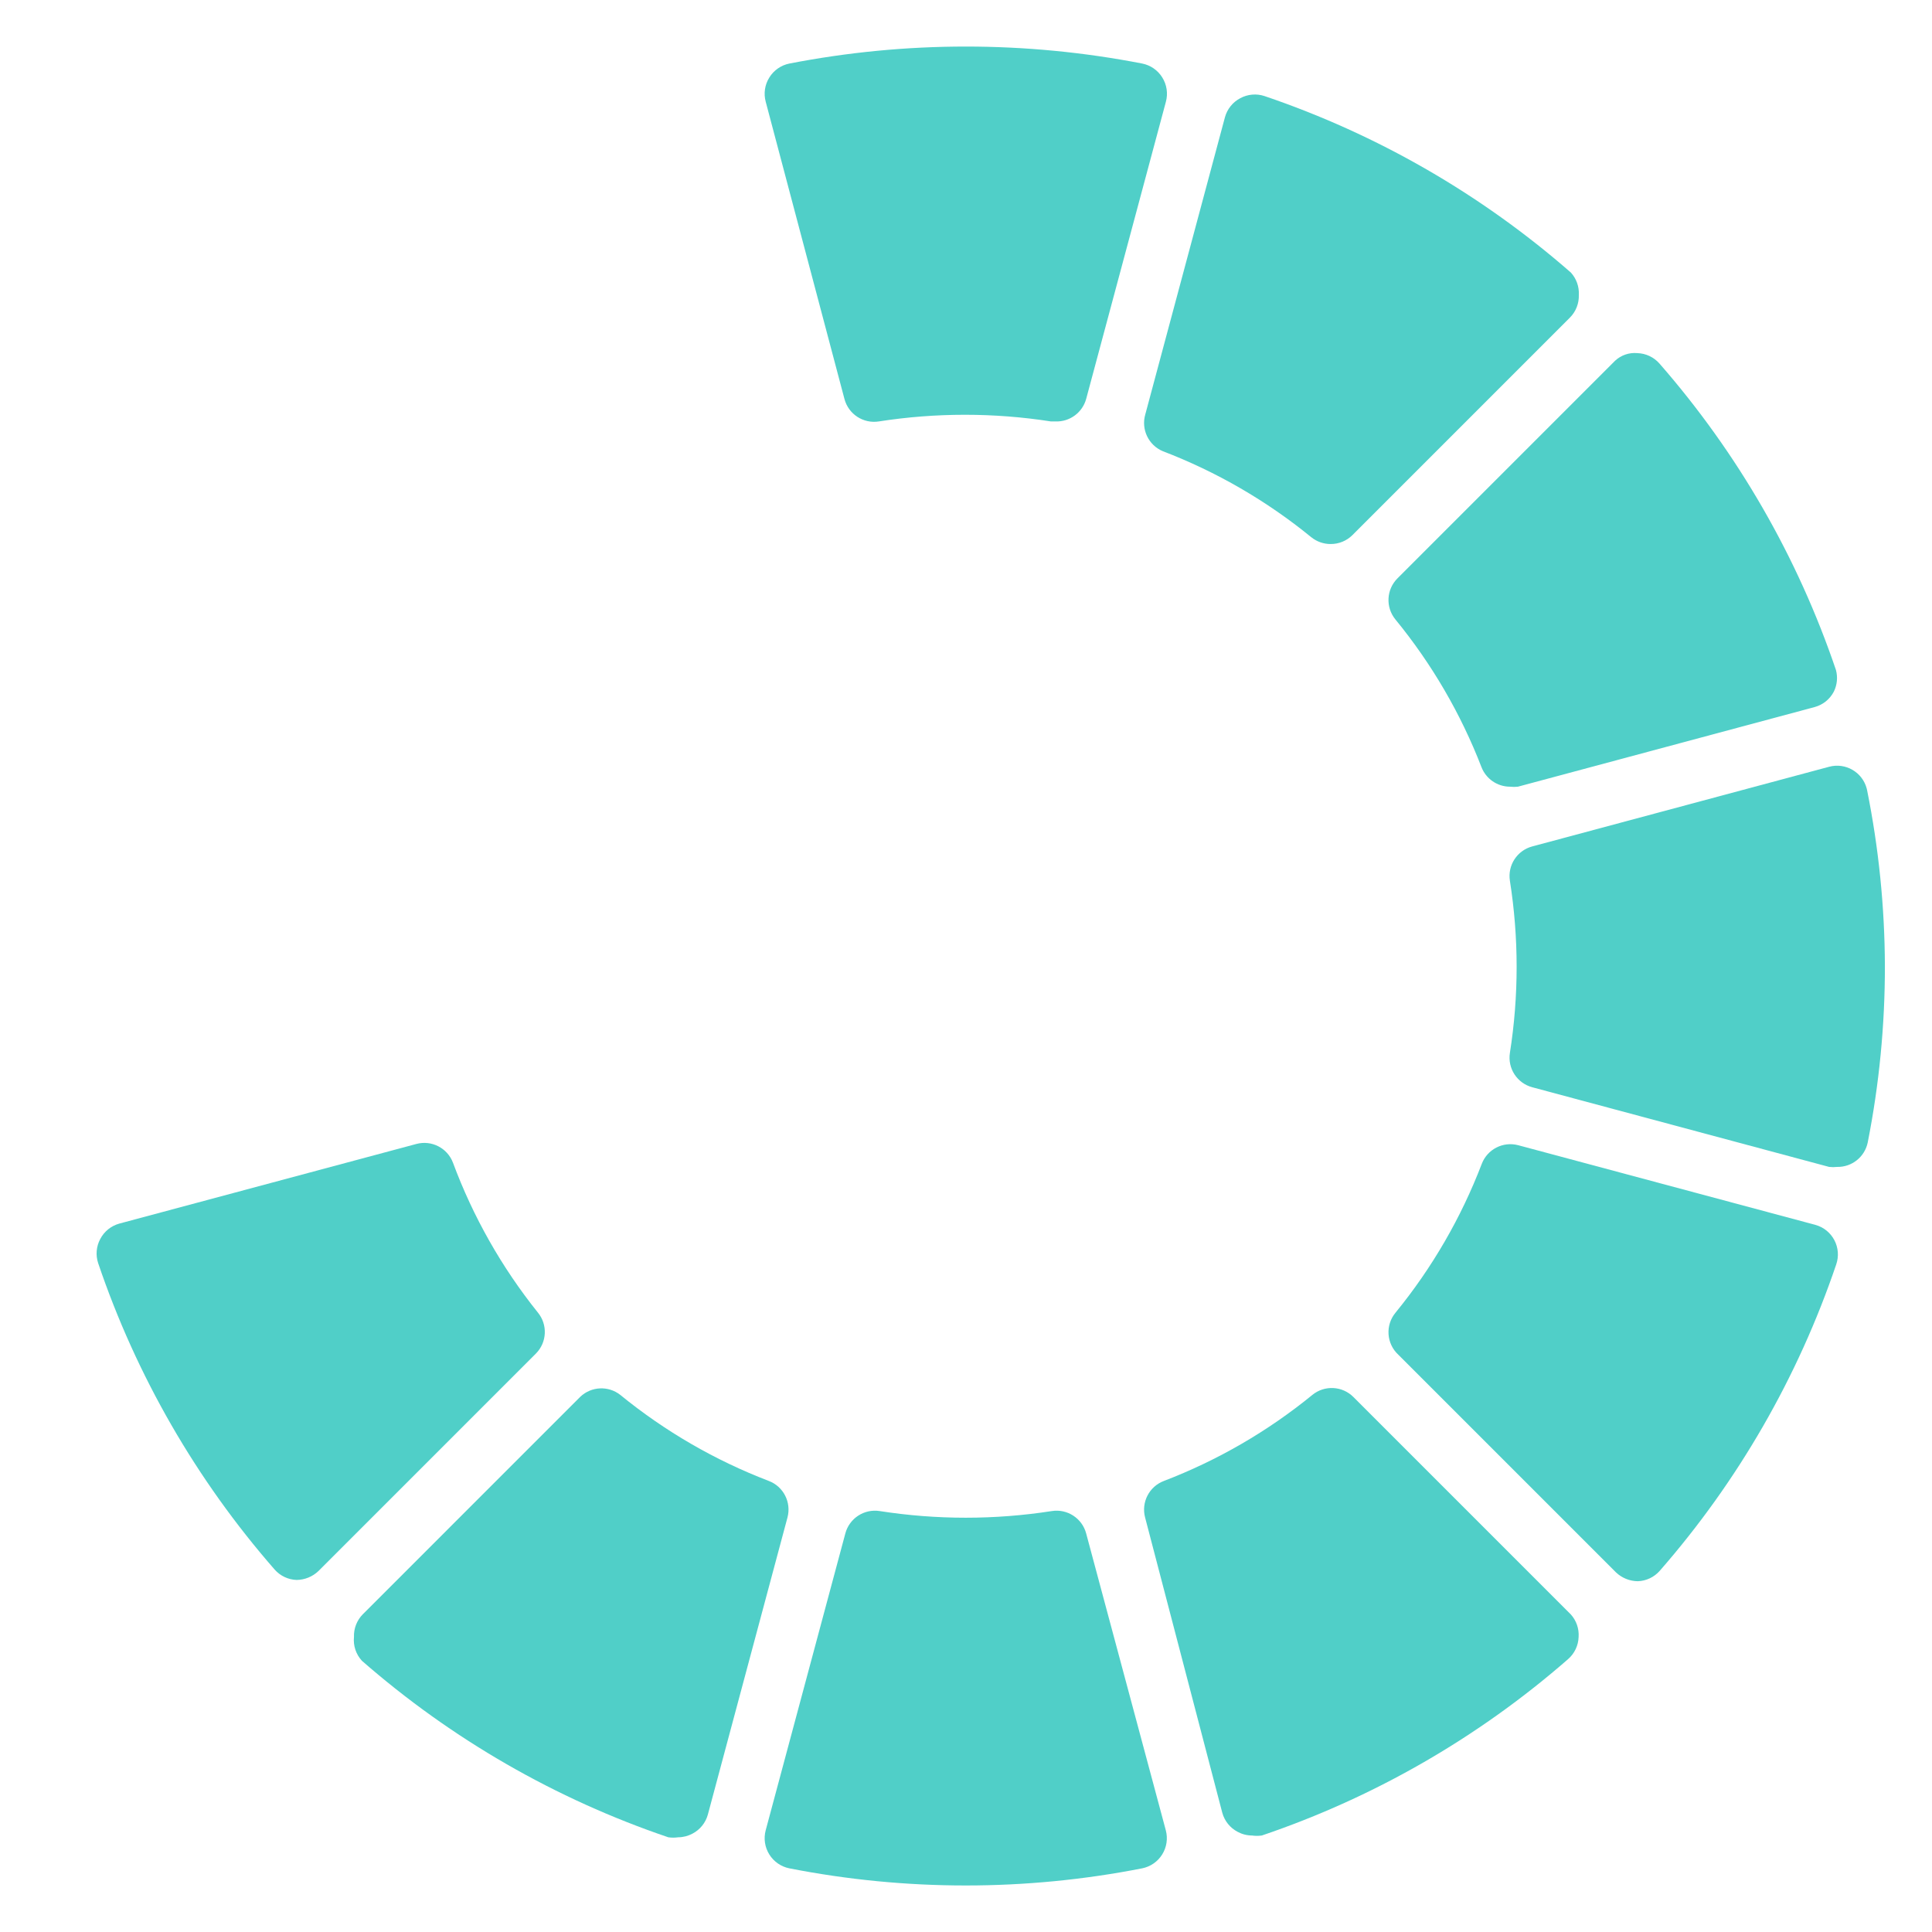 <svg width="166" height="166" viewBox="0 0 166 166" version="1.1" xmlns="http://www.w3.org/2000/svg" xmlns:xlink="http://www.w3.org/1999/xlink">
<title>Group 2.5</title>
<desc>Created using Figma</desc>
<g id="Canvas" transform="translate(-17858 -3190)">
<g id="Group 2.5" filter="url(#filter0_d)">
<g id="Vector">
<use xlink:href="#path0_fill" transform="translate(17923.7 3190)" fill="#50CFC8"/>
<mask id="mask0_outline_ins">
<use xlink:href="#path0_fill" fill="white" transform="translate(17923.7 3190)"/>
</mask>
<g mask="url(#mask0_outline_ins)">
<use xlink:href="#path1_stroke_2x" transform="translate(17923.7 3190)" fill="#90A4AE" fill-opacity="0.25"/>
</g>
</g>
<g id="Vector">
<use xlink:href="#path2_fill" transform="translate(17888.4 3194.14)" fill="#FFFFFF"/>
<mask id="mask1_outline_ins">
<use xlink:href="#path2_fill" fill="white" transform="translate(17888.4 3194.14)"/>
</mask>
<g mask="url(#mask1_outline_ins)">
<use xlink:href="#path3_stroke_2x" transform="translate(17888.4 3194.14)" fill="#90A4AE" fill-opacity="0.25"/>
</g>
</g>
<g id="Vector">
<use xlink:href="#path4_fill" transform="translate(17866.2 3216.34)" fill="#FFFFFF"/>
<mask id="mask2_outline_ins">
<use xlink:href="#path4_fill" fill="white" transform="translate(17866.2 3216.34)"/>
</mask>
<g mask="url(#mask2_outline_ins)">
<use xlink:href="#path5_stroke_2x" transform="translate(17866.2 3216.34)" fill="#90A4AE" fill-opacity="0.25"/>
</g>
</g>
<g id="Vector">
<use xlink:href="#path6_fill" transform="translate(17862 3251.63)" fill="#FFFFFF"/>
<mask id="mask3_outline_ins">
<use xlink:href="#path6_fill" fill="white" transform="translate(17862 3251.63)"/>
</mask>
<g mask="url(#mask3_outline_ins)">
<use xlink:href="#path7_stroke_2x" transform="translate(17862 3251.63)" fill="#90A4AE" fill-opacity="0.25"/>
</g>
</g>
<g id="Vector">
<use xlink:href="#path8_fill" transform="translate(17866.3 3284.2)" fill="#50CFC8"/>
<mask id="mask4_outline_ins">
<use xlink:href="#path8_fill" fill="white" transform="translate(17866.3 3284.2)"/>
</mask>
<g mask="url(#mask4_outline_ins)">
<use xlink:href="#path9_stroke_2x" transform="translate(17866.3 3284.2)" fill="#90A4AE" fill-opacity="0.25"/>
</g>
</g>
<g id="Vector">
<use xlink:href="#path10_fill" transform="translate(17888.4 3305.29)" fill="#50CFC8"/>
<mask id="mask5_outline_ins">
<use xlink:href="#path10_fill" fill="white" transform="translate(17888.4 3305.29)"/>
</mask>
<g mask="url(#mask5_outline_ins)">
<use xlink:href="#path11_stroke_2x" transform="translate(17888.4 3305.29)" fill="#90A4AE" fill-opacity="0.25"/>
</g>
</g>
<g id="Vector">
<use xlink:href="#path12_fill" transform="translate(17923.7 3315.8)" fill="#50CFC8"/>
<mask id="mask6_outline_ins">
<use xlink:href="#path12_fill" fill="white" transform="translate(17923.7 3315.8)"/>
</mask>
<g mask="url(#mask6_outline_ins)">
<use xlink:href="#path13_stroke_2x" transform="translate(17923.7 3315.8)" fill="#90A4AE" fill-opacity="0.25"/>
</g>
</g>
<g id="Vector">
<use xlink:href="#path14_fill" transform="translate(17956.3 3305.26)" fill="#50CFC8"/>
<mask id="mask7_outline_ins">
<use xlink:href="#path14_fill" fill="white" transform="translate(17956.3 3305.26)"/>
</mask>
<g mask="url(#mask7_outline_ins)">
<use xlink:href="#path15_stroke_2x" transform="translate(17956.3 3305.26)" fill="#90A4AE" fill-opacity="0.25"/>
</g>
</g>
<g id="Vector">
<use xlink:href="#path16_fill" transform="translate(17977.3 3284.31)" fill="#50CFC8"/>
<mask id="mask8_outline_ins">
<use xlink:href="#path16_fill" fill="white" transform="translate(17977.3 3284.31)"/>
</mask>
<g mask="url(#mask8_outline_ins)">
<use xlink:href="#path17_stroke_2x" transform="translate(17977.3 3284.31)" fill="#90A4AE" fill-opacity="0.25"/>
</g>
</g>
<g id="Vector">
<use xlink:href="#path18_fill" transform="translate(17987.7 3251.79)" fill="#50CFC8"/>
<mask id="mask9_outline_ins">
<use xlink:href="#path18_fill" fill="white" transform="translate(17987.7 3251.79)"/>
</mask>
<g mask="url(#mask9_outline_ins)">
<use xlink:href="#path19_stroke_2x" transform="translate(17987.7 3251.79)" fill="#90A4AE" fill-opacity="0.25"/>
</g>
</g>
<g id="Vector">
<use xlink:href="#path20_fill" transform="translate(17977.3 3216.33)" fill="#50CFC8"/>
<mask id="mask10_outline_ins">
<use xlink:href="#path20_fill" fill="white" transform="translate(17977.3 3216.33)"/>
</mask>
<g mask="url(#mask10_outline_ins)">
<use xlink:href="#path21_stroke_2x" transform="translate(17977.3 3216.33)" fill="#90A4AE" fill-opacity="0.25"/>
</g>
</g>
<g id="Vector">
<use xlink:href="#path22_fill" transform="translate(17956.3 3194.12)" fill="#50CFC8"/>
<mask id="mask11_outline_ins">
<use xlink:href="#path22_fill" fill="white" transform="translate(17956.3 3194.12)"/>
</mask>
<g mask="url(#mask11_outline_ins)">
<use xlink:href="#path23_stroke_2x" transform="translate(17956.3 3194.12)" fill="#90A4AE" fill-opacity="0.25"/>
</g>
</g>
</g>
</g>
<defs>
<filter id="filter0_d" filterUnits="userSpaceOnUse" x="17858" y="3190" width="167" height="167" color-interpolation-filters="sRGB">
<feFlood flood-opacity="0" result="BackgroundImageFix"/>
<feColorMatrix in="SourceAlpha" type="matrix" values="0 0 0 0 0 0 0 0 0 0 0 0 0 0 0 0 0 0 255 0"/>
<feOffset dx="0" dy="4"/>
<feGaussianBlur stdDeviation="2"/>
<feColorMatrix type="matrix" values="0 0 0 0 0 0 0 0 0 0 0 0 0 0 0 0 0 0 0.25 0"/>
<feBlend mode="normal" in2="BackgroundImageFix" result="effect1_dropShadow"/>
<feBlend mode="normal" in="SourceGraphic" in2="effect1_dropShadow" result="shape"/>
</filter>
<path id="path0_fill" d="M 34.158 2.646C 33.774 2.032 33.155 1.604 32.447 1.461C 22.432 -0.487 12.136 -0.487 2.121 1.461C 1.412 1.604 0.793 2.032 0.41 2.646C 0.012 3.272 -0.102 4.036 0.094 4.752L 6.859 30.289C 7.206 31.589 8.478 32.418 9.807 32.211C 14.709 31.447 19.7 31.447 24.602 32.211L 24.997 32.211C 26.22 32.252 27.311 31.445 27.629 30.262L 34.473 4.752C 34.669 4.037 34.555 3.272 34.158 2.646Z"/>
<path id="path1_stroke_2x" d="M 34.158 2.646L 33.31 3.176L 33.313 3.181L 34.158 2.646ZM 32.447 1.461L 32.645 0.481L 32.637 0.479L 32.447 1.461ZM 2.121 1.461L 1.93 0.479L 1.923 0.481L 2.121 1.461ZM 0.41 2.646L 1.254 3.181L 1.257 3.176L 0.41 2.646ZM 0.094 4.752L 1.06 4.496L 1.058 4.488L 0.094 4.752ZM 6.859 30.289L 5.892 30.545L 5.893 30.547L 6.859 30.289ZM 9.807 32.211L 9.961 33.199L 9.961 33.199L 9.807 32.211ZM 24.602 32.211L 24.448 33.199L 24.524 33.211L 24.602 33.211L 24.602 32.211ZM 24.997 32.211L 25.031 31.211L 25.014 31.211L 24.997 31.211L 24.997 32.211ZM 27.629 30.262L 28.595 30.521L 28.595 30.521L 27.629 30.262ZM 34.473 4.752L 33.509 4.487L 33.508 4.492L 34.473 4.752ZM 35.006 2.116C 34.476 1.269 33.622 0.678 32.645 0.481L 32.249 2.441C 32.688 2.53 33.072 2.796 33.31 3.176L 35.006 2.116ZM 32.637 0.479C 22.528 -1.482 12.04 -1.482 1.93 0.479L 2.312 2.443C 12.231 0.508 22.336 0.508 32.256 2.443L 32.637 0.479ZM 1.923 0.481C 0.945 0.678 0.091 1.269 -0.438 2.116L 1.257 3.176C 1.495 2.796 1.879 2.53 2.319 2.441L 1.923 0.481ZM -0.435 2.11C -0.983 2.974 -1.141 4.029 -0.871 5.016L 1.058 4.488C 0.936 4.044 1.008 3.57 1.254 3.181L -0.435 2.11ZM -0.873 5.008L 5.892 30.545L 7.826 30.033L 1.06 4.496L -0.873 5.008ZM 5.893 30.547C 6.372 32.341 8.127 33.484 9.961 33.199L 9.653 31.223C 8.829 31.351 8.041 30.837 7.825 30.031L 5.893 30.547ZM 9.961 33.199C 14.787 32.444 19.622 32.444 24.448 33.199L 24.756 31.223C 19.777 30.45 14.632 30.45 9.653 31.223L 9.961 33.199ZM 24.602 33.211L 24.997 33.211L 24.997 31.211L 24.602 31.211L 24.602 33.211ZM 24.962 33.21C 26.651 33.268 28.157 32.154 28.595 30.521L 26.663 30.003C 26.466 30.736 25.79 31.237 25.031 31.211L 24.962 33.21ZM 28.595 30.521L 35.439 5.011L 33.508 4.492L 26.663 30.003L 28.595 30.521ZM 35.438 5.016C 35.709 4.029 35.55 2.974 35.002 2.11L 33.313 3.181C 33.559 3.57 33.63 4.044 33.509 4.487L 35.438 5.016Z"/>
<path id="path2_fill" d="M 37.465 27.487L 30.621 1.95C 30.427 1.247 29.951 0.656 29.305 0.317C 28.666 -0.028 27.914 -0.095 27.225 0.133C 17.543 3.417 8.599 8.569 0.901 15.297C 0.353 15.778 0.029 16.465 0.006 17.193C -0.041 17.896 0.196 18.588 0.664 19.115L 19.354 37.807C 19.851 38.3 20.523 38.575 21.223 38.57C 21.826 38.573 22.411 38.369 22.881 37.991C 26.718 34.87 31.028 32.381 35.649 30.62C 36.991 30.224 37.788 28.848 37.465 27.487Z"/>
<path id="path3_stroke_2x" d="M 37.465 27.487L 38.438 27.256L 38.435 27.242L 38.431 27.228L 37.465 27.487ZM 30.621 1.95L 31.587 1.691L 31.585 1.684L 30.621 1.95ZM 29.305 0.317L 28.828 1.197L 28.84 1.203L 29.305 0.317ZM 27.225 0.133L 26.911 -0.816L 26.904 -0.814L 27.225 0.133ZM 0.901 15.297L 0.243 14.545L 0.241 14.546L 0.901 15.297ZM 0.006 17.193L 1.004 17.259L 1.005 17.242L 1.005 17.225L 0.006 17.193ZM 0.664 19.115L -0.084 19.779L -0.064 19.801L -0.043 19.822L 0.664 19.115ZM 19.354 37.807L 18.647 38.514L 18.65 38.517L 19.354 37.807ZM 21.223 38.57L 21.227 37.57L 21.217 37.571L 21.223 38.57ZM 22.881 37.991L 23.508 38.771L 23.513 38.767L 22.881 37.991ZM 35.649 30.62L 35.366 29.661L 35.329 29.672L 35.293 29.686L 35.649 30.62ZM 38.431 27.228L 31.587 1.691L 29.655 2.209L 36.499 27.746L 38.431 27.228ZM 31.585 1.684C 31.318 0.714 30.66 -0.101 29.769 -0.568L 28.84 1.203C 29.241 1.413 29.537 1.78 29.657 2.216L 31.585 1.684ZM 29.781 -0.562C 28.9 -1.039 27.862 -1.131 26.911 -0.816L 27.539 1.083C 27.966 0.941 28.433 0.983 28.828 1.197L 29.781 -0.562ZM 26.904 -0.814C 17.131 2.506 8.017 7.755 0.243 14.545L 1.559 16.05C 9.18 9.382 17.955 4.328 27.546 1.08L 26.904 -0.814ZM 0.241 14.546C -0.515 15.209 -0.962 16.156 -0.994 17.161L 1.005 17.225C 1.02 16.773 1.221 16.347 1.56 16.049L 0.241 14.546ZM -0.992 17.127C -1.056 18.096 -0.729 19.052 -0.084 19.779L 1.412 18.451C 1.122 18.124 0.975 17.695 1.004 17.259L -0.992 17.127ZM -0.043 19.822L 18.647 38.514L 20.061 37.1L 1.371 18.408L -0.043 19.822ZM 18.65 38.517C 19.335 39.197 20.263 39.576 21.229 39.57L 21.217 37.571C 20.783 37.573 20.366 37.403 20.058 37.097L 18.65 38.517ZM 21.219 39.57C 21.991 39.559 22.896 39.243 23.508 38.771L 22.256 37.212C 21.927 37.494 21.661 37.587 21.227 37.571L 21.219 39.57ZM 23.513 38.767C 27.285 35.694 31.457 33.284 36.005 31.554L 35.293 29.686C 30.598 31.478 26.15 34.047 22.25 37.216L 23.513 38.767ZM 35.932 31.579C 37.783 31.032 38.884 29.134 38.438 27.256L 36.492 27.718C 36.693 28.562 36.198 29.415 35.366 29.661L 35.932 31.579Z"/>
<path id="path4_fill" d="M 37.856 19.457L 19.166 0.765C 18.65 0.252 17.945 -0.024 17.218 0.002C 16.5 -0.017 15.806 0.259 15.296 0.765C 8.568 8.464 3.416 17.409 0.133 27.092C -0.095 27.781 -0.028 28.534 0.317 29.172C 0.656 29.817 1.246 30.294 1.95 30.488L 27.484 37.333C 27.712 37.359 27.941 37.359 28.169 37.333C 29.254 37.33 30.226 36.661 30.617 35.648C 32.386 31.025 34.884 26.715 38.014 22.88C 38.812 21.856 38.745 20.403 37.856 19.457Z"/>
<path id="path5_stroke_2x" d="M 37.856 19.457L 38.584 18.772L 38.574 18.761L 38.563 18.75L 37.856 19.457ZM 19.166 0.765L 19.873 0.058L 19.871 0.056L 19.166 0.765ZM 17.218 0.002L 17.192 1.001L 17.223 1.002L 17.253 1.001L 17.218 0.002ZM 15.296 0.765L 14.591 0.056L 14.566 0.081L 14.543 0.107L 15.296 0.765ZM 0.133 27.092L -0.814 26.771L -0.816 26.778L 0.133 27.092ZM 0.317 29.172L 1.203 28.707L 1.197 28.696L 0.317 29.172ZM 1.95 30.488L 1.683 31.452L 1.691 31.454L 1.95 30.488ZM 27.484 37.333L 27.225 38.299L 27.297 38.318L 27.371 38.327L 27.484 37.333ZM 28.169 37.333L 28.166 36.333L 28.111 36.333L 28.056 36.34L 28.169 37.333ZM 30.617 35.648L 31.55 36.008L 31.551 36.006L 30.617 35.648ZM 38.014 22.88L 38.789 23.512L 38.796 23.503L 38.803 23.494L 38.014 22.88ZM 38.563 18.75L 19.873 0.058L 18.459 1.472L 37.149 20.164L 38.563 18.75ZM 19.871 0.056C 19.159 -0.652 18.186 -1.033 17.182 -0.998L 17.253 1.001C 17.704 0.985 18.141 1.156 18.461 1.475L 19.871 0.056ZM 17.243 -0.998C 16.252 -1.023 15.295 -0.643 14.591 0.056L 16.001 1.475C 16.317 1.161 16.747 0.99 17.192 1.001L 17.243 -0.998ZM 14.543 0.107C 7.755 7.883 2.505 16.997 -0.814 26.771L 1.08 27.413C 4.328 17.821 9.382 9.046 16.049 1.423L 14.543 0.107ZM -0.816 26.778C -1.131 27.729 -1.038 28.767 -0.562 29.648L 1.197 28.696C 0.983 28.3 0.941 27.833 1.083 27.406L -0.816 26.778ZM -0.568 29.636C -0.102 30.527 0.713 31.184 1.683 31.452L 2.216 29.524C 1.779 29.404 1.413 29.108 1.203 28.707L -0.568 29.636ZM 1.691 31.454L 27.225 38.299L 27.743 36.367L 2.208 29.522L 1.691 31.454ZM 27.371 38.327C 27.655 38.357 27.998 38.357 28.282 38.327L 28.056 36.34C 27.884 36.361 27.768 36.361 27.597 36.34L 27.371 38.327ZM 28.172 38.333C 29.669 38.329 31.011 37.405 31.55 36.008L 29.684 35.288C 29.442 35.916 28.839 36.331 28.166 36.333L 28.172 38.333ZM 31.551 36.006C 33.289 31.456 35.706 27.283 38.789 23.512L 37.239 22.247C 34.061 26.146 31.484 30.594 29.683 35.291L 31.551 36.006ZM 38.803 23.494C 39.904 22.082 39.812 20.077 38.584 18.772L 37.127 20.142C 37.679 20.729 37.721 21.63 37.225 22.265L 38.803 23.494Z"/>
<path id="path6_fill" d="M 32.221 24.759C 31.831 22.312 31.637 19.838 31.642 17.361C 31.616 14.859 31.792 12.358 32.169 9.884C 32.376 8.555 31.547 7.283 30.247 6.936L 4.738 0.091C 4.683 0.076 4.627 0.063 4.571 0.051C 3.145 -0.233 1.759 0.692 1.474 2.118C -0.491 12.132 -0.491 22.433 1.474 32.446C 1.728 33.692 2.836 34.578 4.107 34.553C 4.334 34.578 4.563 34.578 4.791 34.553L 30.3 27.708C 31.6 27.36 32.428 26.088 32.221 24.759Z"/>
<path id="path7_stroke_2x" d="M 32.221 24.759L 33.209 24.605L 33.209 24.602L 32.221 24.759ZM 31.642 17.361L 32.642 17.363L 32.642 17.351L 31.642 17.361ZM 32.169 9.884L 31.181 9.73L 31.18 9.734L 32.169 9.884ZM 30.247 6.936L 29.988 7.902L 29.989 7.902L 30.247 6.936ZM 4.738 0.091L 4.998 -0.875L 4.997 -0.875L 4.738 0.091ZM 4.571 0.051L 4.375 1.032L 4.377 1.032L 4.571 0.051ZM 1.474 2.118L 0.494 1.922L 0.493 1.925L 1.474 2.118ZM 1.474 32.446L 0.493 32.639L 0.494 32.646L 1.474 32.446ZM 4.107 34.553L 4.22 33.559L 4.153 33.551L 4.086 33.553L 4.107 34.553ZM 4.791 34.553L 4.904 35.546L 4.978 35.538L 5.05 35.519L 4.791 34.553ZM 30.3 27.708L 30.041 26.741L 30.04 26.742L 30.3 27.708ZM 33.209 24.602C 32.824 22.195 32.637 19.8 32.642 17.363L 30.642 17.359C 30.638 19.877 30.838 22.43 31.234 24.916L 33.209 24.602ZM 32.642 17.351C 32.615 14.889 32.786 12.469 33.157 10.035L 31.18 9.734C 30.798 12.248 30.616 14.829 30.642 17.372L 32.642 17.351ZM 33.157 10.038C 33.442 8.203 32.299 6.449 30.505 5.97L 29.989 7.902C 30.795 8.117 31.309 8.906 31.181 9.73L 33.157 10.038ZM 30.506 5.97L 4.998 -0.875L 4.479 1.056L 29.988 7.902L 30.506 5.97ZM 4.997 -0.875C 4.928 -0.894 4.84 -0.915 4.765 -0.93L 4.377 1.032C 4.415 1.04 4.438 1.045 4.479 1.057L 4.997 -0.875ZM 4.767 -0.929C 2.799 -1.322 0.886 -0.045 0.494 1.922L 2.455 2.314C 2.632 1.429 3.491 0.856 4.375 1.032L 4.767 -0.929ZM 0.493 1.925C -1.487 12.035 -1.487 22.529 0.493 32.639L 2.456 32.254C 0.504 22.336 0.504 12.229 2.456 2.311L 0.493 1.925ZM 0.494 32.646C 0.845 34.365 2.373 35.588 4.127 35.552L 4.086 33.553C 3.299 33.569 2.612 33.019 2.454 32.247L 0.494 32.646ZM 3.993 35.546C 4.277 35.577 4.62 35.577 4.904 35.546L 4.678 33.559C 4.507 33.58 4.391 33.58 4.22 33.559L 3.993 35.546ZM 5.05 35.519L 30.559 28.673L 30.04 26.742L 4.532 33.587L 5.05 35.519ZM 30.558 28.674C 32.351 28.194 33.495 26.44 33.209 24.605L 31.233 24.913C 31.362 25.737 30.848 26.526 30.041 26.741L 30.558 28.674Z"/>
<path id="path8_fill" d="M 37.909 14.568C 34.806 10.694 32.344 6.347 30.617 1.694C 30.137 0.436 28.785 -0.256 27.484 0.088L 1.95 6.933C 1.247 7.127 0.656 7.604 0.317 8.25C -0.028 8.888 -0.095 9.64 0.133 10.329C 3.416 20.012 8.568 28.957 15.296 36.656C 15.777 37.204 16.463 37.528 17.192 37.551C 17.888 37.541 18.556 37.269 19.061 36.787L 37.751 18.095C 38.701 17.134 38.77 15.61 37.909 14.568Z"/>
<path id="path9_stroke_2x" d="M 37.909 14.568L 37.128 15.193L 37.133 15.199L 37.138 15.204L 37.909 14.568ZM 30.617 1.694L 31.555 1.346L 31.551 1.337L 30.617 1.694ZM 27.484 0.088L 27.229 -0.879L 27.225 -0.878L 27.484 0.088ZM 1.95 6.933L 1.691 5.967L 1.684 5.969L 1.95 6.933ZM 0.317 8.25L 1.197 8.726L 1.203 8.714L 0.317 8.25ZM 0.133 10.329L -0.816 10.643L -0.814 10.65L 0.133 10.329ZM 15.296 36.656L 14.543 37.314L 14.544 37.315L 15.296 36.656ZM 17.192 37.551L 17.16 38.55L 17.183 38.551L 17.205 38.551L 17.192 37.551ZM 19.061 36.787L 19.751 37.511L 19.759 37.503L 19.768 37.494L 19.061 36.787ZM 37.751 18.095L 38.458 18.802L 38.462 18.798L 37.751 18.095ZM 38.689 13.943C 35.634 10.133 33.251 5.925 31.555 1.346L 29.68 2.042C 31.437 6.769 33.978 11.254 37.128 15.193L 38.689 13.943ZM 31.551 1.337C 30.889 -0.398 29.024 -1.354 27.229 -0.879L 27.74 1.055C 28.547 0.841 29.385 1.271 29.683 2.05L 31.551 1.337ZM 27.225 -0.878L 1.691 5.967L 2.209 7.899L 27.743 1.054L 27.225 -0.878ZM 1.684 5.969C 0.714 6.236 -0.102 6.894 -0.568 7.786L 1.203 8.714C 1.413 8.313 1.78 8.017 2.215 7.897L 1.684 5.969ZM -0.562 7.774C -1.039 8.654 -1.131 9.693 -0.816 10.643L 1.083 10.015C 0.941 9.588 0.983 9.121 1.197 8.726L -0.562 7.774ZM -0.814 10.65C 2.505 20.424 7.755 29.538 14.543 37.314L 16.049 35.998C 9.382 28.376 4.328 19.6 1.08 10.008L -0.814 10.65ZM 14.544 37.315C 15.208 38.072 16.155 38.519 17.16 38.55L 17.223 36.551C 16.771 36.537 16.346 36.336 16.048 35.996L 14.544 37.315ZM 17.205 38.551C 18.088 38.521 19.1 38.108 19.751 37.511L 18.37 36.064C 18.012 36.429 17.689 36.562 17.178 36.551L 17.205 38.551ZM 19.768 37.494L 38.458 18.802L 37.044 17.388L 18.354 36.08L 19.768 37.494ZM 38.462 18.798C 39.773 17.472 39.867 15.369 38.68 13.931L 37.138 15.204C 37.672 15.851 37.629 16.796 37.04 17.392L 38.462 18.798Z"/>
<path id="path10_fill" d="M 35.657 7.955C 31.035 6.185 26.724 3.688 22.89 0.557C 21.866 -0.242 20.413 -0.175 19.468 0.715L 0.777 19.407C 0.264 19.923 -0.012 20.628 0.014 21.355C -0.063 22.106 0.186 22.854 0.698 23.409C 8.397 30.137 17.34 35.289 27.023 38.573C 27.302 38.613 27.586 38.613 27.865 38.573C 28.297 38.571 28.722 38.462 29.102 38.257C 29.748 37.919 30.225 37.328 30.419 36.625L 37.263 11.088C 37.607 9.786 36.915 8.435 35.657 7.955Z"/>
<path id="path11_stroke_2x" d="M 35.657 7.955L 35.3 8.889L 35.3 8.889L 35.657 7.955ZM 22.89 0.557L 23.522 -0.218L 23.514 -0.225L 23.505 -0.232L 22.89 0.557ZM 19.468 0.715L 18.782 -0.014L 18.771 -0.003L 18.761 0.008L 19.468 0.715ZM 0.777 19.407L 0.07 18.7L 0.068 18.702L 0.777 19.407ZM 0.014 21.355L 1.008 21.457L 1.015 21.389L 1.013 21.32L 0.014 21.355ZM 0.698 23.409L -0.037 24.087L -0 24.126L 0.04 24.162L 0.698 23.409ZM 27.023 38.573L 26.701 39.52L 26.789 39.55L 26.881 39.563L 27.023 38.573ZM 27.865 38.573L 27.86 37.573L 27.791 37.573L 27.723 37.583L 27.865 38.573ZM 29.102 38.257L 28.638 37.371L 28.628 37.377L 29.102 38.257ZM 30.419 36.625L 31.383 36.891L 31.385 36.883L 30.419 36.625ZM 37.263 11.088L 38.229 11.347L 38.23 11.343L 37.263 11.088ZM 36.015 7.021C 31.465 5.283 27.293 2.865 23.522 -0.218L 22.257 1.331C 26.156 4.51 30.604 7.088 35.3 8.889L 36.015 7.021ZM 23.505 -0.232C 22.093 -1.333 20.087 -1.241 18.782 -0.014L 20.153 1.443C 20.739 0.892 21.64 0.85 22.275 1.345L 23.505 -0.232ZM 18.761 0.008L 0.07 18.7L 1.484 20.114L 20.175 1.422L 18.761 0.008ZM 0.068 18.702C -0.64 19.414 -1.021 20.387 -0.986 21.39L 1.013 21.32C 0.997 20.869 1.169 20.432 1.487 20.112L 0.068 18.702ZM -0.981 21.253C -1.087 22.29 -0.743 23.322 -0.037 24.087L 1.433 22.73C 1.115 22.386 0.961 21.923 1.008 21.457L -0.981 21.253ZM 0.04 24.162C 7.815 30.951 16.928 36.2 26.701 39.52L 27.344 37.626C 17.753 34.378 8.978 29.323 1.356 22.656L 0.04 24.162ZM 26.881 39.563C 27.231 39.61 27.657 39.61 28.007 39.563L 27.723 37.583C 27.514 37.615 27.373 37.615 27.165 37.583L 26.881 39.563ZM 27.87 39.573C 28.425 39.563 29.086 39.394 29.577 39.137L 28.628 37.377C 28.358 37.531 28.17 37.579 27.86 37.573L 27.87 39.573ZM 29.567 39.143C 30.458 38.676 31.115 37.86 31.383 36.891L 29.455 36.359C 29.334 36.795 29.039 37.161 28.638 37.371L 29.567 39.143ZM 31.385 36.883L 38.229 11.347L 36.297 10.829L 29.453 36.366L 31.385 36.883ZM 38.23 11.343C 38.705 9.548 37.749 7.683 36.014 7.021L 35.3 8.889C 36.08 9.187 36.51 10.025 36.296 10.832L 38.23 11.343Z"/>
<path id="path12_fill" d="M 34.468 27.464L 27.624 1.953C 27.276 0.653 26.005 -0.176 24.676 0.032C 19.774 0.795 14.783 0.795 9.881 0.032C 8.552 -0.175 7.28 0.654 6.933 1.953L 0.089 27.464C -0.1 28.171 0.015 28.925 0.404 29.544C 0.788 30.157 1.407 30.585 2.116 30.729C 12.129 32.694 22.428 32.694 32.441 30.729C 33.15 30.585 33.769 30.157 34.153 29.544C 34.542 28.925 34.657 28.171 34.468 27.464Z"/>
<path id="path13_stroke_2x" d="M 34.468 27.464L 35.435 27.207L 35.434 27.205L 34.468 27.464ZM 27.624 1.953L 26.658 2.212L 26.658 2.213L 27.624 1.953ZM 24.676 0.032L 24.829 1.02L 24.83 1.02L 24.676 0.032ZM 9.881 0.032L 10.035 -0.956L 10.035 -0.956L 9.881 0.032ZM 6.933 1.953L 7.899 2.213L 7.899 2.211L 6.933 1.953ZM 0.089 27.464L -0.877 27.205L -0.878 27.207L 0.089 27.464ZM 0.404 29.544L 1.252 29.014L 1.251 29.011L 0.404 29.544ZM 2.116 30.729L 1.918 31.709L 1.923 31.71L 2.116 30.729ZM 32.441 30.729L 32.634 31.71L 32.639 31.709L 32.441 30.729ZM 34.153 29.544L 33.306 29.012L 33.305 29.014L 34.153 29.544ZM 35.434 27.205L 28.59 1.694L 26.658 2.213L 33.502 27.723L 35.434 27.205ZM 28.59 1.695C 28.111 -0.098 26.356 -1.242 24.521 -0.956L 24.83 1.02C 25.654 0.891 26.442 1.405 26.658 2.212L 28.59 1.695ZM 24.522 -0.956C 19.697 -0.202 14.86 -0.202 10.035 -0.956L 9.727 1.02C 14.706 1.792 19.851 1.792 24.829 1.02L 24.522 -0.956ZM 10.035 -0.956C 8.201 -1.242 6.446 -0.098 5.967 1.695L 7.899 2.211C 8.114 1.406 8.903 0.891 9.727 1.02L 10.035 -0.956ZM 5.967 1.694L -0.877 27.205L 1.054 27.723L 7.899 2.213L 5.967 1.694ZM -0.878 27.207C -1.137 28.183 -0.979 29.222 -0.442 30.076L 1.251 29.011C 1.009 28.627 0.938 28.16 1.055 27.721L -0.878 27.207ZM -0.443 30.074C 0.086 30.92 0.94 31.511 1.918 31.709L 2.314 29.748C 1.874 29.66 1.49 29.394 1.252 29.014L -0.443 30.074ZM 1.923 31.71C 12.032 33.69 22.525 33.69 32.634 31.71L 32.249 29.747C 22.332 31.699 12.225 31.699 2.308 29.747L 1.923 31.71ZM 32.639 31.709C 33.617 31.511 34.471 30.92 35.001 30.074L 33.305 29.014C 33.067 29.394 32.683 29.66 32.244 29.748L 32.639 31.709ZM 34.999 30.076C 35.536 29.222 35.694 28.183 35.435 27.207L 33.502 27.721C 33.619 28.16 33.548 28.627 33.306 29.012L 34.999 30.076Z"/>
<path id="path14_fill" d="M 36.679 19.467L 17.989 0.775C 17.035 -0.183 15.51 -0.263 14.461 0.591C 10.627 3.722 6.317 6.219 1.694 7.989C 0.436 8.469 -0.256 9.821 0.088 11.122L 6.722 36.501C 6.916 37.204 7.392 37.795 8.038 38.133C 8.418 38.339 8.843 38.447 9.275 38.449C 9.555 38.489 9.838 38.489 10.118 38.449C 19.8 35.166 28.744 30.013 36.442 23.285C 36.99 22.804 37.314 22.118 37.337 21.39C 37.384 20.686 37.147 19.994 36.679 19.467Z"/>
<path id="path15_stroke_2x" d="M 36.679 19.467L 37.427 18.803L 37.407 18.781L 37.386 18.76L 36.679 19.467ZM 17.989 0.775L 17.28 1.481L 17.282 1.482L 17.989 0.775ZM 14.461 0.591L 13.83 -0.184L 13.829 -0.183L 14.461 0.591ZM 1.694 7.989L 2.05 8.923L 2.051 8.923L 1.694 7.989ZM 0.088 11.122L 1.056 10.869L 1.055 10.866L 0.088 11.122ZM 6.722 36.501L 5.754 36.754L 5.758 36.767L 6.722 36.501ZM 8.038 38.133L 8.513 37.253L 8.502 37.248L 8.038 38.133ZM 9.275 38.449L 9.418 37.459L 9.349 37.45L 9.28 37.449L 9.275 38.449ZM 10.118 38.449L 10.26 39.439L 10.351 39.426L 10.439 39.396L 10.118 38.449ZM 36.442 23.285L 37.1 24.038L 37.102 24.037L 36.442 23.285ZM 37.337 21.39L 36.34 21.323L 36.338 21.34L 36.338 21.358L 37.337 21.39ZM 37.386 18.76L 18.696 0.068L 17.282 1.482L 35.972 20.174L 37.386 18.76ZM 18.698 0.07C 17.381 -1.252 15.277 -1.363 13.83 -0.184L 15.093 1.367C 15.743 0.837 16.689 0.887 17.28 1.481L 18.698 0.07ZM 13.829 -0.183C 10.058 2.899 5.886 5.317 1.336 7.055L 2.051 8.923C 6.748 7.122 11.196 4.544 15.094 1.366L 13.829 -0.183ZM 1.337 7.055C -0.398 7.717 -1.354 9.582 -0.879 11.378L 1.055 10.866C 0.841 10.059 1.271 9.221 2.05 8.923L 1.337 7.055ZM -0.879 11.375L 5.754 36.754L 7.689 36.248L 1.056 10.869L -0.879 11.375ZM 5.758 36.767C 6.025 37.736 6.683 38.552 7.574 39.019L 8.502 37.248C 8.102 37.038 7.806 36.671 7.686 36.235L 5.758 36.767ZM 7.563 39.013C 8.055 39.27 8.716 39.439 9.27 39.449L 9.28 37.449C 8.971 37.455 8.782 37.407 8.513 37.253L 7.563 39.013ZM 9.133 39.439C 9.484 39.487 9.91 39.487 10.26 39.439L 9.976 37.459C 9.767 37.492 9.626 37.492 9.418 37.459L 9.133 39.439ZM 10.439 39.396C 20.212 36.077 29.326 30.827 37.1 24.038L 35.784 22.532C 28.163 29.2 19.388 34.255 9.797 37.502L 10.439 39.396ZM 37.102 24.037C 37.858 23.373 38.305 22.426 38.337 21.421L 36.338 21.358C 36.323 21.81 36.123 22.235 35.783 22.533L 37.102 24.037ZM 38.335 21.456C 38.4 20.485 38.072 19.53 37.427 18.803L 35.931 20.131C 36.221 20.458 36.369 20.887 36.34 21.323L 38.335 21.456Z"/>
<path id="path16_fill" d="M 38.313 8.25C 37.975 7.604 37.384 7.127 36.681 6.933L 11.146 0.088C 9.845 -0.256 8.494 0.436 8.014 1.694C 6.244 6.317 3.747 10.628 0.616 14.463C -0.29 15.542 -0.185 17.143 0.853 18.096L 19.544 36.788C 20.048 37.269 20.716 37.541 21.413 37.551C 22.141 37.528 22.828 37.204 23.308 36.656C 30.036 28.957 35.188 20.013 38.471 10.33C 38.707 9.644 38.65 8.892 38.313 8.25Z"/>
<path id="path17_stroke_2x" d="M 38.313 8.25L 37.427 8.714L 37.428 8.714L 38.313 8.25ZM 36.681 6.933L 36.947 5.969L 36.94 5.967L 36.681 6.933ZM 11.146 0.088L 11.405 -0.878L 11.402 -0.879L 11.146 0.088ZM 8.014 1.694L 8.948 2.051L 8.948 2.051L 8.014 1.694ZM 0.616 14.463L 1.382 15.105L 1.391 15.095L 0.616 14.463ZM 0.853 18.096L 1.56 17.389L 1.545 17.373L 1.529 17.359L 0.853 18.096ZM 19.544 36.788L 18.837 37.495L 18.845 37.503L 18.854 37.511L 19.544 36.788ZM 21.413 37.551L 21.399 38.551L 21.422 38.551L 21.445 38.551L 21.413 37.551ZM 23.308 36.656L 24.06 37.316L 24.061 37.314L 23.308 36.656ZM 38.471 10.33L 37.526 10.004L 37.524 10.008L 38.471 10.33ZM 39.199 7.786C 38.732 6.894 37.917 6.237 36.947 5.969L 36.415 7.897C 36.851 8.017 37.218 8.313 37.427 8.714L 39.199 7.786ZM 36.94 5.967L 11.405 -0.878L 10.887 1.054L 36.422 7.899L 36.94 5.967ZM 11.402 -0.879C 9.607 -1.354 7.742 -0.398 7.079 1.337L 8.948 2.051C 9.246 1.271 10.084 0.841 10.89 1.055L 11.402 -0.879ZM 7.08 1.336C 5.342 5.886 2.924 10.059 -0.158 13.83L 1.391 15.095C 4.569 11.196 7.147 6.748 8.948 2.051L 7.08 1.336ZM -0.15 13.819C -1.4 15.309 -1.255 17.518 0.177 18.832L 1.529 17.359C 0.885 16.768 0.82 15.775 1.382 15.105L -0.15 13.819ZM 0.146 18.803L 18.837 37.495L 20.251 36.081L 1.56 17.389L 0.146 18.803ZM 18.854 37.511C 19.505 38.108 20.516 38.521 21.399 38.551L 21.427 36.551C 20.915 36.562 20.592 36.429 20.234 36.064L 18.854 37.511ZM 21.445 38.551C 22.45 38.519 23.397 38.072 24.06 37.316L 22.556 35.997C 22.259 36.336 21.833 36.537 21.381 36.552L 21.445 38.551ZM 24.061 37.314C 30.85 29.538 36.099 20.425 39.418 10.651L 37.524 10.008C 34.277 19.601 29.222 28.376 22.555 35.998L 24.061 37.314ZM 39.417 10.655C 39.742 9.709 39.664 8.671 39.199 7.785L 37.428 8.714C 37.636 9.112 37.672 9.579 37.526 10.004L 39.417 10.655Z"/>
<path id="path18_fill" d="M 30.726 2.118C 30.715 2.062 30.701 2.006 30.687 1.95C 30.31 0.546 28.866 -0.286 27.462 0.091L 1.953 6.936C 0.653 7.283 -0.176 8.555 0.032 9.884C 0.804 14.786 0.804 19.778 0.032 24.68C -0.175 26.009 0.654 27.281 1.953 27.628L 27.462 34.473C 27.689 34.499 27.919 34.499 28.146 34.473C 29.417 34.499 30.525 33.613 30.779 32.367C 31.764 27.373 32.258 22.294 32.253 17.203C 32.235 12.137 31.724 7.084 30.726 2.118Z"/>
<path id="path19_stroke_2x" d="M 30.726 2.118L 29.745 2.312L 29.745 2.315L 30.726 2.118ZM 30.687 1.95L 31.652 1.691L 31.652 1.691L 30.687 1.95ZM 27.462 0.091L 27.721 1.057L 27.721 1.057L 27.462 0.091ZM 1.953 6.936L 2.211 7.902L 2.212 7.902L 1.953 6.936ZM 0.032 9.884L -0.956 10.038L -0.956 10.04L 0.032 9.884ZM 0.032 24.68L -0.956 24.524L -0.956 24.526L 0.032 24.68ZM 1.953 27.628L 2.212 26.663L 2.211 26.662L 1.953 27.628ZM 27.462 34.473L 27.203 35.439L 27.274 35.459L 27.348 35.467L 27.462 34.473ZM 28.146 34.473L 28.166 33.474L 28.099 33.472L 28.033 33.48L 28.146 34.473ZM 30.779 32.367L 31.759 32.567L 31.76 32.561L 30.779 32.367ZM 32.253 17.203L 33.253 17.202L 33.253 17.199L 32.253 17.203ZM 31.707 1.924C 31.692 1.849 31.671 1.761 31.652 1.691L 29.721 2.209C 29.732 2.251 29.738 2.274 29.745 2.312L 31.707 1.924ZM 31.652 1.691C 31.132 -0.247 29.14 -1.395 27.202 -0.875L 27.721 1.057C 28.592 0.823 29.487 1.339 29.721 2.21L 31.652 1.691ZM 27.203 -0.875L 1.694 5.97L 2.212 7.902L 27.721 1.057L 27.203 -0.875ZM 1.695 5.97C -0.099 6.449 -1.242 8.204 -0.956 10.038L 1.02 9.73C 0.891 8.906 1.405 8.117 2.211 7.902L 1.695 5.97ZM -0.956 10.04C -0.193 14.864 -0.193 19.7 -0.956 24.524L 1.02 24.835C 1.801 19.856 1.801 14.708 1.02 9.729L -0.956 10.04ZM -0.956 24.526C -1.242 26.361 -0.098 28.116 1.695 28.595L 2.211 26.662C 1.406 26.447 0.891 25.659 1.02 24.834L -0.956 24.526ZM 1.694 28.594L 27.203 35.439L 27.721 33.508L 2.212 26.663L 1.694 28.594ZM 27.348 35.467C 27.632 35.498 27.976 35.498 28.259 35.467L 28.033 33.48C 27.862 33.501 27.746 33.501 27.575 33.48L 27.348 35.467ZM 28.126 35.473C 29.88 35.508 31.408 34.286 31.758 32.567L 29.799 32.167C 29.641 32.94 28.955 33.489 28.166 33.474L 28.126 35.473ZM 31.76 32.561C 32.753 27.518 33.256 22.342 33.253 17.202L 31.253 17.204C 31.259 22.246 30.774 27.227 29.797 32.174L 31.76 32.561ZM 33.253 17.199C 33.234 12.085 32.713 6.935 31.706 1.921L 29.745 2.315C 30.735 7.233 31.236 12.189 31.253 17.206L 33.253 17.199Z"/>
<path id="path20_fill" d="M 38.446 27.232C 35.162 17.549 30.011 8.604 23.283 0.906C 22.802 0.358 22.116 0.034 21.387 0.011C 20.682 -0.055 19.982 0.184 19.466 0.669L 0.775 19.361C -0.183 20.315 -0.263 21.84 0.591 22.889C 3.714 26.699 6.211 30.983 7.988 35.578C 8.379 36.591 9.351 37.26 10.437 37.263C 10.664 37.289 10.894 37.289 11.121 37.263L 36.63 30.418C 37.332 30.224 37.923 29.748 38.262 29.102C 38.55 28.522 38.616 27.857 38.446 27.232Z"/>
<path id="path21_stroke_2x" d="M 38.446 27.232L 39.41 26.969L 39.402 26.94L 39.393 26.911L 38.446 27.232ZM 23.283 0.906L 24.036 0.248L 24.034 0.246L 23.283 0.906ZM 21.387 0.011L 21.294 1.006L 21.325 1.009L 21.355 1.01L 21.387 0.011ZM 19.466 0.669L 18.782 -0.061L 18.77 -0.05L 18.759 -0.038L 19.466 0.669ZM 0.775 19.361L 1.481 20.07L 1.482 20.068L 0.775 19.361ZM 0.591 22.889L -0.184 23.52L -0.182 23.523L 0.591 22.889ZM 7.988 35.578L 8.921 35.218L 8.921 35.218L 7.988 35.578ZM 10.437 37.263L 10.55 36.27L 10.495 36.263L 10.439 36.263L 10.437 37.263ZM 11.121 37.263L 11.234 38.257L 11.308 38.248L 11.38 38.229L 11.121 37.263ZM 36.63 30.418L 36.889 31.384L 36.895 31.382L 36.63 30.418ZM 38.262 29.102L 39.148 29.566L 39.152 29.557L 39.157 29.548L 38.262 29.102ZM 39.393 26.911C 36.073 17.137 30.824 8.023 24.036 0.248L 22.53 1.564C 29.197 9.186 34.251 17.961 37.498 27.553L 39.393 26.911ZM 24.034 0.246C 23.371 -0.51 22.424 -0.957 21.419 -0.989L 21.355 1.01C 21.807 1.025 22.233 1.225 22.531 1.565L 24.034 0.246ZM 21.48 -0.985C 20.49 -1.077 19.508 -0.741 18.782 -0.061L 20.15 1.398C 20.457 1.11 20.874 0.967 21.294 1.006L 21.48 -0.985ZM 18.759 -0.038L 0.068 18.654L 1.482 20.068L 20.173 1.376L 18.759 -0.038ZM 0.07 18.652C -1.252 19.968 -1.363 22.073 -0.184 23.52L 1.367 22.257C 0.837 21.607 0.887 20.661 1.481 20.07L 0.07 18.652ZM -0.182 23.523C 2.893 27.27 5.31 31.416 7.056 35.939L 8.921 35.218C 7.112 30.549 4.535 26.129 1.364 22.255L -0.182 23.523ZM 7.055 35.938C 7.595 37.335 8.936 38.259 10.434 38.263L 10.439 36.263C 9.767 36.261 9.164 35.846 8.921 35.218L 7.055 35.938ZM 10.323 38.257C 10.607 38.288 10.95 38.288 11.234 38.257L 11.008 36.27C 10.837 36.291 10.721 36.291 10.55 36.27L 10.323 38.257ZM 11.38 38.229L 36.889 31.384L 36.37 29.452L 10.862 36.297L 11.38 38.229ZM 36.895 31.382C 37.865 31.115 38.681 30.457 39.148 29.566L 37.376 28.638C 37.166 29.038 36.799 29.334 36.364 29.454L 36.895 31.382ZM 39.157 29.548C 39.511 28.799 39.613 27.773 39.41 26.969L 37.481 27.496C 37.62 27.941 37.59 28.246 37.367 28.656L 39.157 29.548Z"/>
<path id="path22_fill" d="M 36.67 15.297C 28.971 8.569 20.028 3.417 10.345 0.133C 9.657 -0.095 8.904 -0.028 8.266 0.317C 7.62 0.656 7.144 1.247 6.95 1.95L 0.105 27.487C -0.267 28.768 0.377 30.125 1.606 30.646C 6.228 32.415 10.539 34.913 14.373 38.044C 14.843 38.421 15.429 38.626 16.032 38.623C 16.731 38.627 17.404 38.352 17.901 37.859L 36.591 19.167C 37.104 18.651 37.38 17.946 37.355 17.219C 37.394 16.513 37.147 15.82 36.67 15.297Z"/>
<path id="path23_stroke_2x" d="M 36.67 15.297L 37.408 14.623L 37.37 14.582L 37.328 14.544L 36.67 15.297ZM 10.345 0.133L 10.667 -0.814L 10.66 -0.816L 10.345 0.133ZM 8.266 0.317L 8.73 1.203L 8.742 1.197L 8.266 0.317ZM 6.95 1.95L 5.986 1.684L 5.984 1.691L 6.95 1.95ZM 0.105 27.487L 1.065 27.766L 1.068 27.756L 1.071 27.745L 0.105 27.487ZM 1.606 30.646L 1.215 31.567L 1.232 31.573L 1.248 31.58L 1.606 30.646ZM 14.373 38.044L 13.741 38.818L 13.747 38.824L 14.373 38.044ZM 16.032 38.623L 16.037 37.623L 16.027 37.623L 16.032 38.623ZM 17.901 37.859L 18.605 38.569L 18.608 38.566L 17.901 37.859ZM 36.591 19.167L 37.298 19.874L 37.301 19.872L 36.591 19.167ZM 37.355 17.219L 36.356 17.163L 36.354 17.209L 36.355 17.254L 37.355 17.219ZM 37.328 14.544C 29.553 7.755 20.44 2.506 10.667 -0.814L 10.024 1.08C 19.616 4.328 28.39 9.383 36.012 16.05L 37.328 14.544ZM 10.66 -0.816C 9.709 -1.131 8.67 -1.038 7.79 -0.562L 8.742 1.197C 9.138 0.983 9.605 0.941 10.031 1.083L 10.66 -0.816ZM 7.802 -0.568C 6.911 -0.101 6.253 0.714 5.986 1.684L 7.914 2.216C 8.034 1.779 8.33 1.413 8.73 1.203L 7.802 -0.568ZM 5.984 1.691L -0.861 27.228L 1.071 27.745L 7.916 2.209L 5.984 1.691ZM -0.855 27.207C -1.369 28.975 -0.48 30.848 1.215 31.567L 1.996 29.725C 1.234 29.402 0.834 28.56 1.065 27.766L -0.855 27.207ZM 1.248 31.58C 5.798 33.318 9.97 35.735 13.741 38.818L 15.006 37.269C 11.107 34.09 6.659 31.513 1.963 29.712L 1.248 31.58ZM 13.747 38.824C 14.358 39.296 15.264 39.612 16.036 39.623L 16.027 37.623C 15.594 37.639 15.328 37.546 14.999 37.264L 13.747 38.824ZM 16.026 39.623C 16.991 39.628 17.919 39.249 18.605 38.569L 17.197 37.149C 16.888 37.455 16.471 37.625 16.037 37.623L 16.026 39.623ZM 18.608 38.566L 37.298 19.874L 35.884 18.46L 17.194 37.152L 18.608 38.566ZM 37.301 19.872C 38.008 19.16 38.389 18.187 38.354 17.184L 36.355 17.254C 36.371 17.705 36.2 18.142 35.882 18.462L 37.301 19.872ZM 38.353 17.274C 38.407 16.3 38.067 15.344 37.408 14.623L 35.931 15.972C 36.227 16.296 36.381 16.726 36.356 17.163L 38.353 17.274Z"/>
</defs>
</svg>
